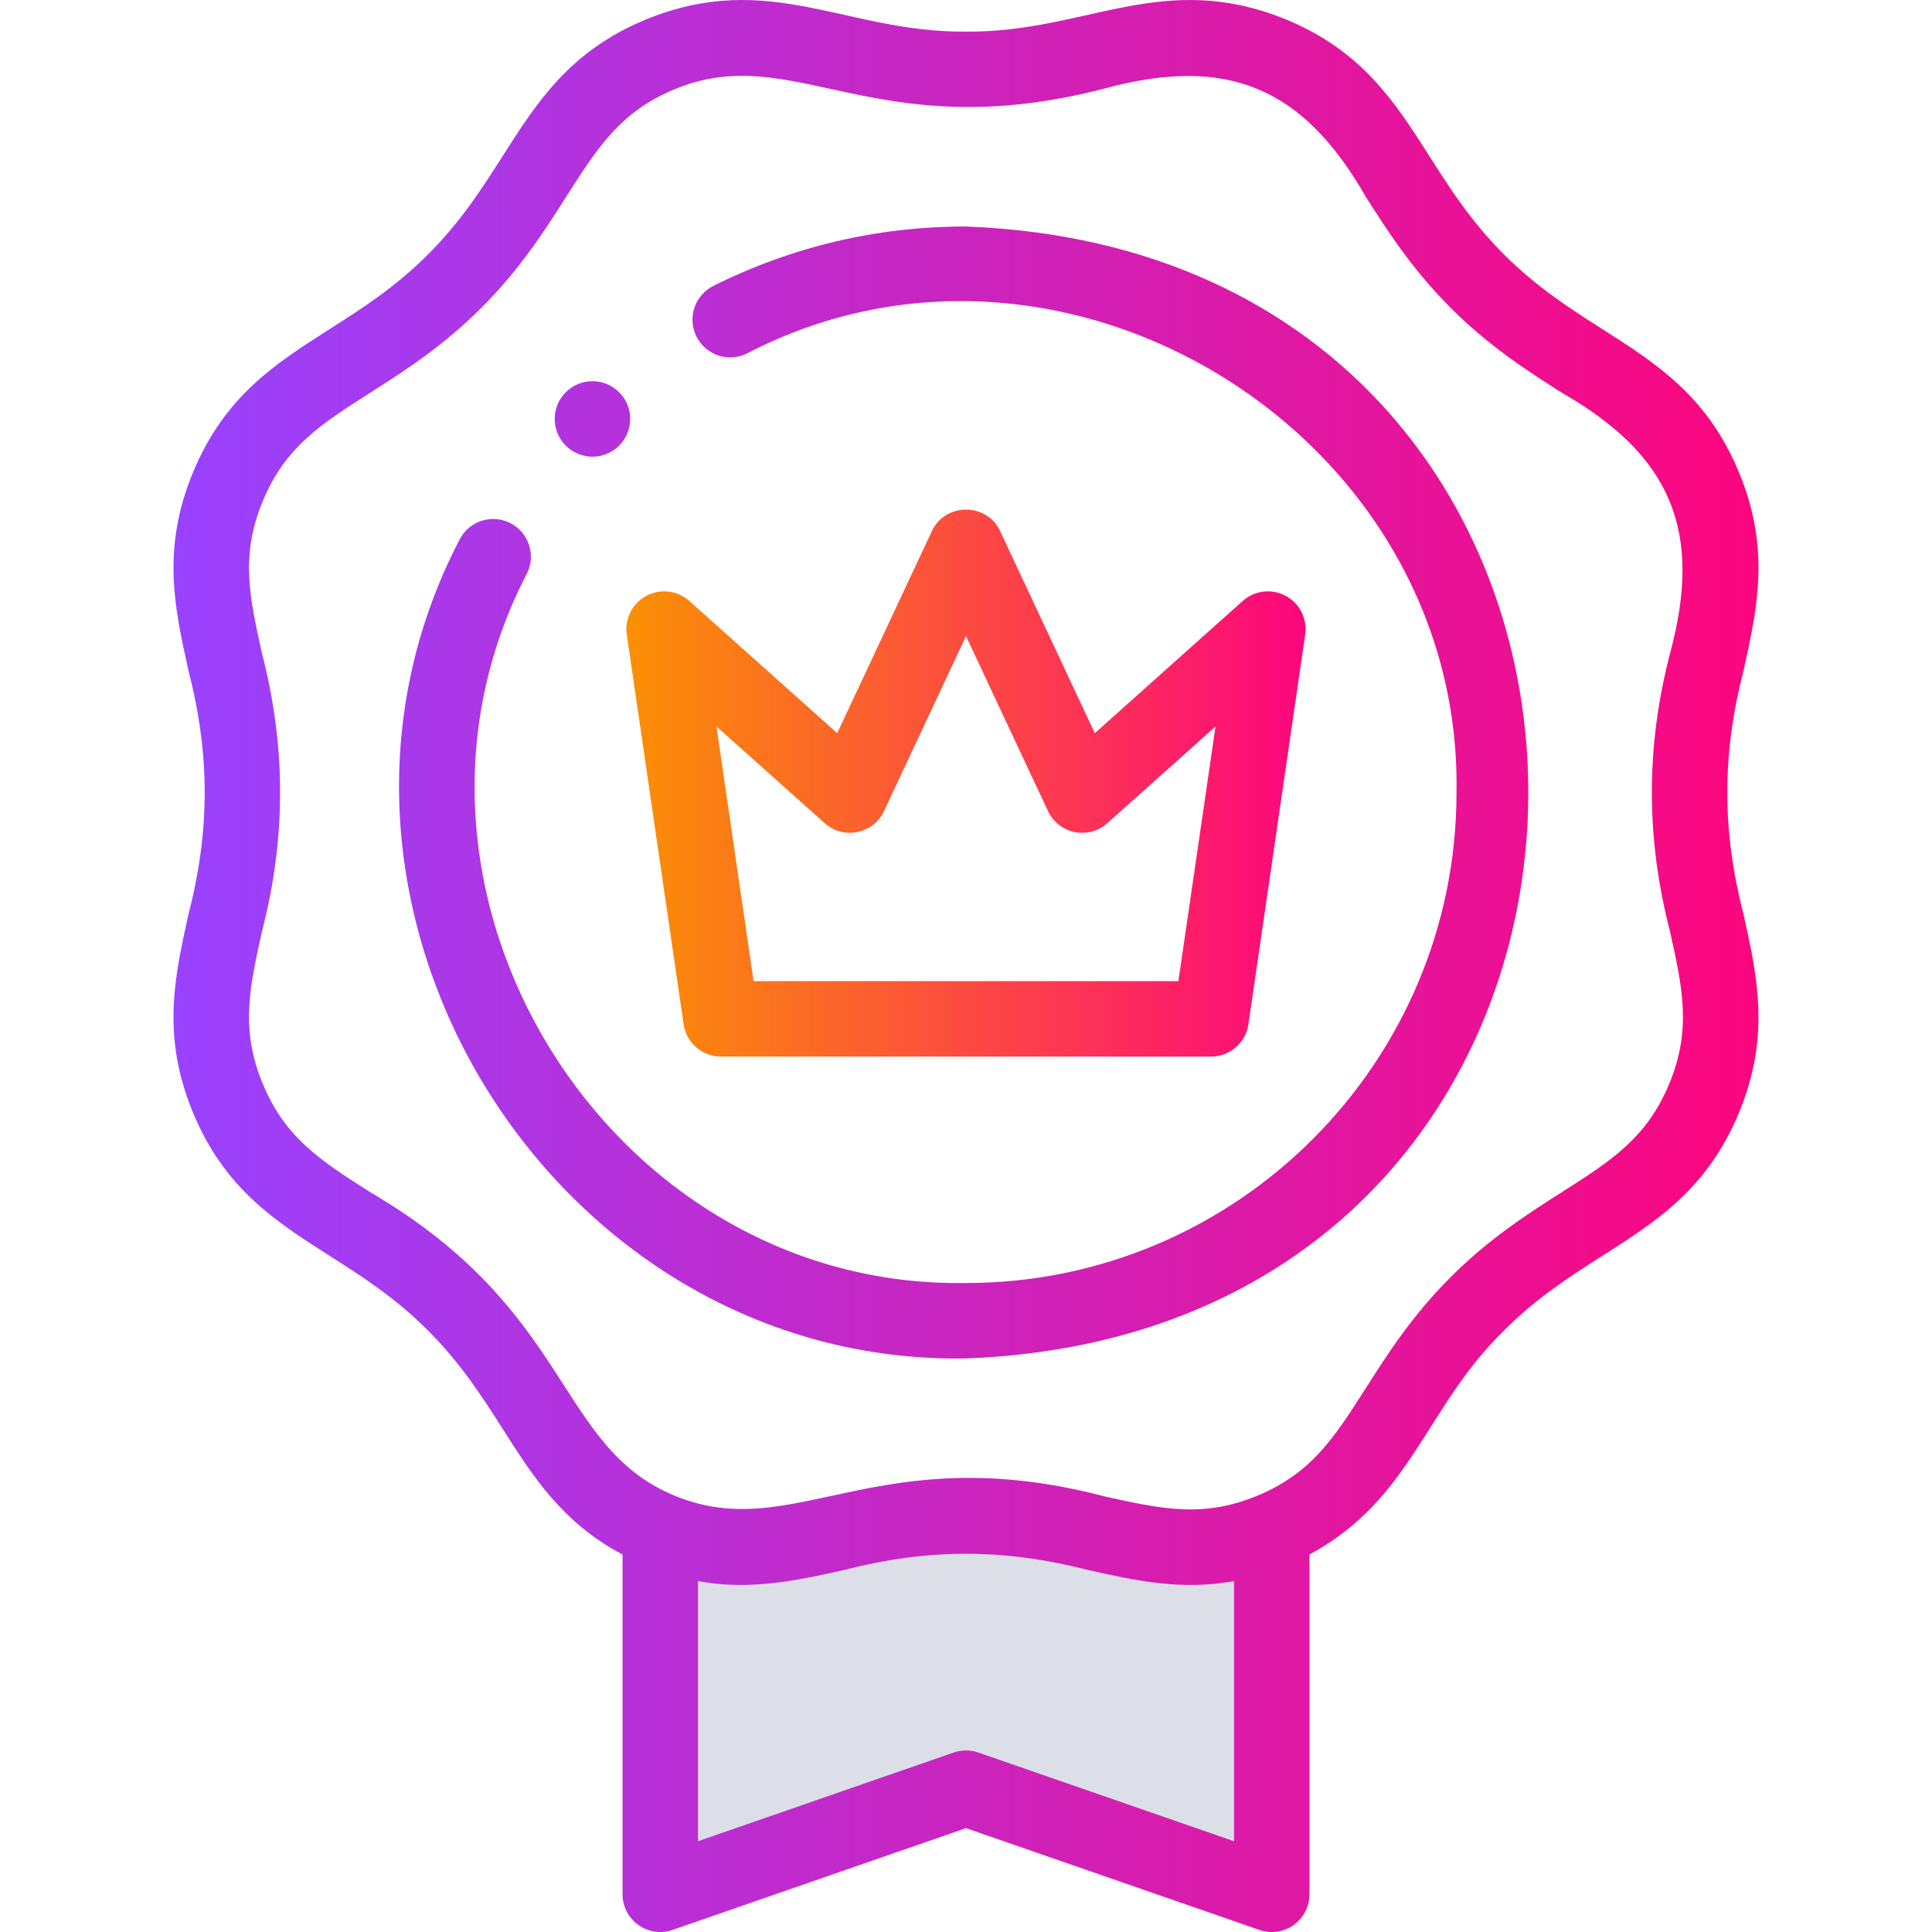 <svg width="60" height="60" viewBox="0 0 60 60" fill="none" xmlns="http://www.w3.org/2000/svg">
<g clip-path="url(#clip0_663_4321)">
<path d="M21.081 59.189L20.676 47.432C22.027 47.567 25.135 47.757 26.757 47.432C28.784 47.027 31.622 47.027 34.054 47.838C36 48.486 38.379 47.838 39.324 47.432L39.73 59.189L30.405 55.54L21.081 59.189Z" fill="#DDDFE8"/>
<path d="M19.465 19.706L21.23 31.81C21.314 32.386 21.808 32.813 22.39 32.813H37.61C38.192 32.813 38.686 32.386 38.77 31.81L40.534 19.706C40.605 19.218 40.363 18.738 39.929 18.505C39.495 18.272 38.961 18.335 38.593 18.663L34 22.769L31.061 16.497C30.654 15.604 29.346 15.604 28.939 16.497L26 22.769L21.406 18.663C21.039 18.335 20.505 18.272 20.071 18.505C19.636 18.738 19.394 19.218 19.465 19.706ZM25.612 25.565C25.888 25.812 26.264 25.914 26.627 25.839C26.99 25.765 27.296 25.524 27.453 25.189L30 19.755L32.546 25.189C32.703 25.524 33.009 25.765 33.372 25.839C33.735 25.914 34.112 25.812 34.388 25.565L37.749 22.561L36.596 30.47H23.403L22.25 22.561L25.612 25.565Z" fill="url(#paint0_linear_663_4321)"/>
<path d="M30 7.034C27.244 7.034 24.605 7.655 22.154 8.879C21.575 9.169 21.34 9.872 21.629 10.451C21.918 11.03 22.622 11.265 23.201 10.976C33.042 5.857 45.419 13.502 45.233 24.611C45.233 33.011 38.4 39.845 30 39.845C18.892 40.03 11.244 27.654 16.364 17.813C16.653 17.234 16.419 16.53 15.84 16.241C15.261 15.952 14.557 16.187 14.268 16.766C8.359 28.122 17.181 42.402 30 42.188C53.285 41.305 53.281 7.914 30 7.034Z" fill="url(#paint1_linear_663_4321)"/>
<path d="M54.149 28.409C53.473 25.78 53.474 23.439 54.149 20.813C54.58 18.871 54.986 17.036 54.005 14.668C53.024 12.299 51.439 11.289 49.761 10.22C48.764 9.585 47.733 8.927 46.708 7.903C45.683 6.878 45.026 5.847 44.391 4.849C43.322 3.172 42.312 1.587 39.943 0.606C36.094 -0.964 33.733 1.016 30 0.982C26.267 1.016 23.905 -0.964 20.056 0.606C17.688 1.587 16.678 3.172 15.609 4.849C14.973 5.847 14.316 6.878 13.291 7.903C12.267 8.927 11.236 9.585 10.238 10.22C8.561 11.289 6.976 12.299 5.995 14.668C5.013 17.036 5.42 18.871 5.85 20.813C6.526 23.441 6.526 25.783 5.85 28.408C5.42 30.351 5.013 32.185 5.994 34.554C6.976 36.923 8.56 37.933 10.238 39.002C11.236 39.637 12.267 40.294 13.291 41.319C14.316 42.344 14.973 43.375 15.609 44.372C16.562 45.869 17.468 47.291 19.333 48.277V58.828C19.333 59.207 19.517 59.563 19.826 59.783C20.134 60.003 20.531 60.06 20.889 59.935L30 56.775L39.111 59.935C39.467 60.059 39.864 60.004 40.174 59.783C40.483 59.563 40.666 59.207 40.666 58.828V48.277C43.849 46.559 44.254 43.712 46.708 41.319C47.733 40.294 48.764 39.637 49.761 39.002C51.439 37.933 53.024 36.923 54.005 34.554C54.986 32.186 54.58 30.351 54.149 28.409ZM30.384 54.427C30.135 54.341 29.864 54.341 29.616 54.427L21.677 57.181V49.101C23.218 49.396 24.711 49.099 26.202 48.76C28.83 48.084 31.172 48.085 33.797 48.76C35.274 49.088 36.688 49.401 38.323 49.101V57.181L30.384 54.427ZM51.861 28.915C52.254 30.689 52.538 31.971 51.84 33.657C51.141 35.343 50.034 36.049 48.502 37.025C47.45 37.696 46.257 38.456 45.051 39.662C43.845 40.868 43.085 42.061 42.414 43.113C41.438 44.645 40.732 45.752 39.046 46.451C37.36 47.149 36.078 46.865 34.304 46.472C27.212 44.616 24.673 47.983 20.953 46.451C17.256 44.92 17.811 40.716 11.498 37.025C9.965 36.049 8.858 35.343 8.16 33.657C7.461 31.971 7.745 30.689 8.139 28.915C8.886 26.029 8.885 23.189 8.139 20.306C7.746 18.532 7.461 17.25 8.16 15.564C8.858 13.878 9.966 13.173 11.498 12.196C12.55 11.526 13.742 10.766 14.949 9.56C16.155 8.354 16.915 7.161 17.585 6.109C18.562 4.576 19.267 3.469 20.953 2.771C24.657 1.232 27.149 4.604 34.304 2.749C38.101 1.718 40.461 2.698 42.414 6.109C43.085 7.161 43.845 8.353 45.051 9.56C46.257 10.766 47.45 11.526 48.502 12.196C51.916 14.152 52.892 16.512 51.861 20.306C51.113 23.193 51.114 26.032 51.861 28.915Z" fill="url(#paint2_linear_663_4321)"/>
<path d="M18.399 14.182C18.699 14.182 18.999 14.068 19.228 13.839C19.686 13.381 19.686 12.639 19.228 12.182C18.77 11.724 18.029 11.724 17.571 12.182L17.57 12.183C17.112 12.64 17.113 13.382 17.57 13.839C17.799 14.068 18.099 14.182 18.399 14.182Z" fill="url(#paint3_linear_663_4321)"/>
</g>
<defs>
<linearGradient id="paint0_linear_663_4321" x1="19.453" y1="24.32" x2="40.546" y2="24.32" gradientUnits="userSpaceOnUse">
<stop stop-color="#FB9004"/>
<stop offset="1" stop-color="#FC067D"/>
</linearGradient>
<linearGradient id="paint1_linear_663_4321" x1="5.389" y1="30" x2="54.611" y2="30" gradientUnits="userSpaceOnUse">
<stop stop-color="#9942FF"/>
<stop offset="1" stop-color="#FC067D"/>
</linearGradient>
<linearGradient id="paint2_linear_663_4321" x1="5.389" y1="30" x2="54.611" y2="30" gradientUnits="userSpaceOnUse">
<stop stop-color="#9942FF"/>
<stop offset="1" stop-color="#FC067D"/>
</linearGradient>
<linearGradient id="paint3_linear_663_4321" x1="5.389" y1="30" x2="54.611" y2="30" gradientUnits="userSpaceOnUse">
<stop stop-color="#9942FF"/>
<stop offset="1" stop-color="#FC067D"/>
</linearGradient>
<clipPath id="clip0_663_4321">
<rect width="60" height="60" fill="white"/>
</clipPath>
</defs>
</svg>
